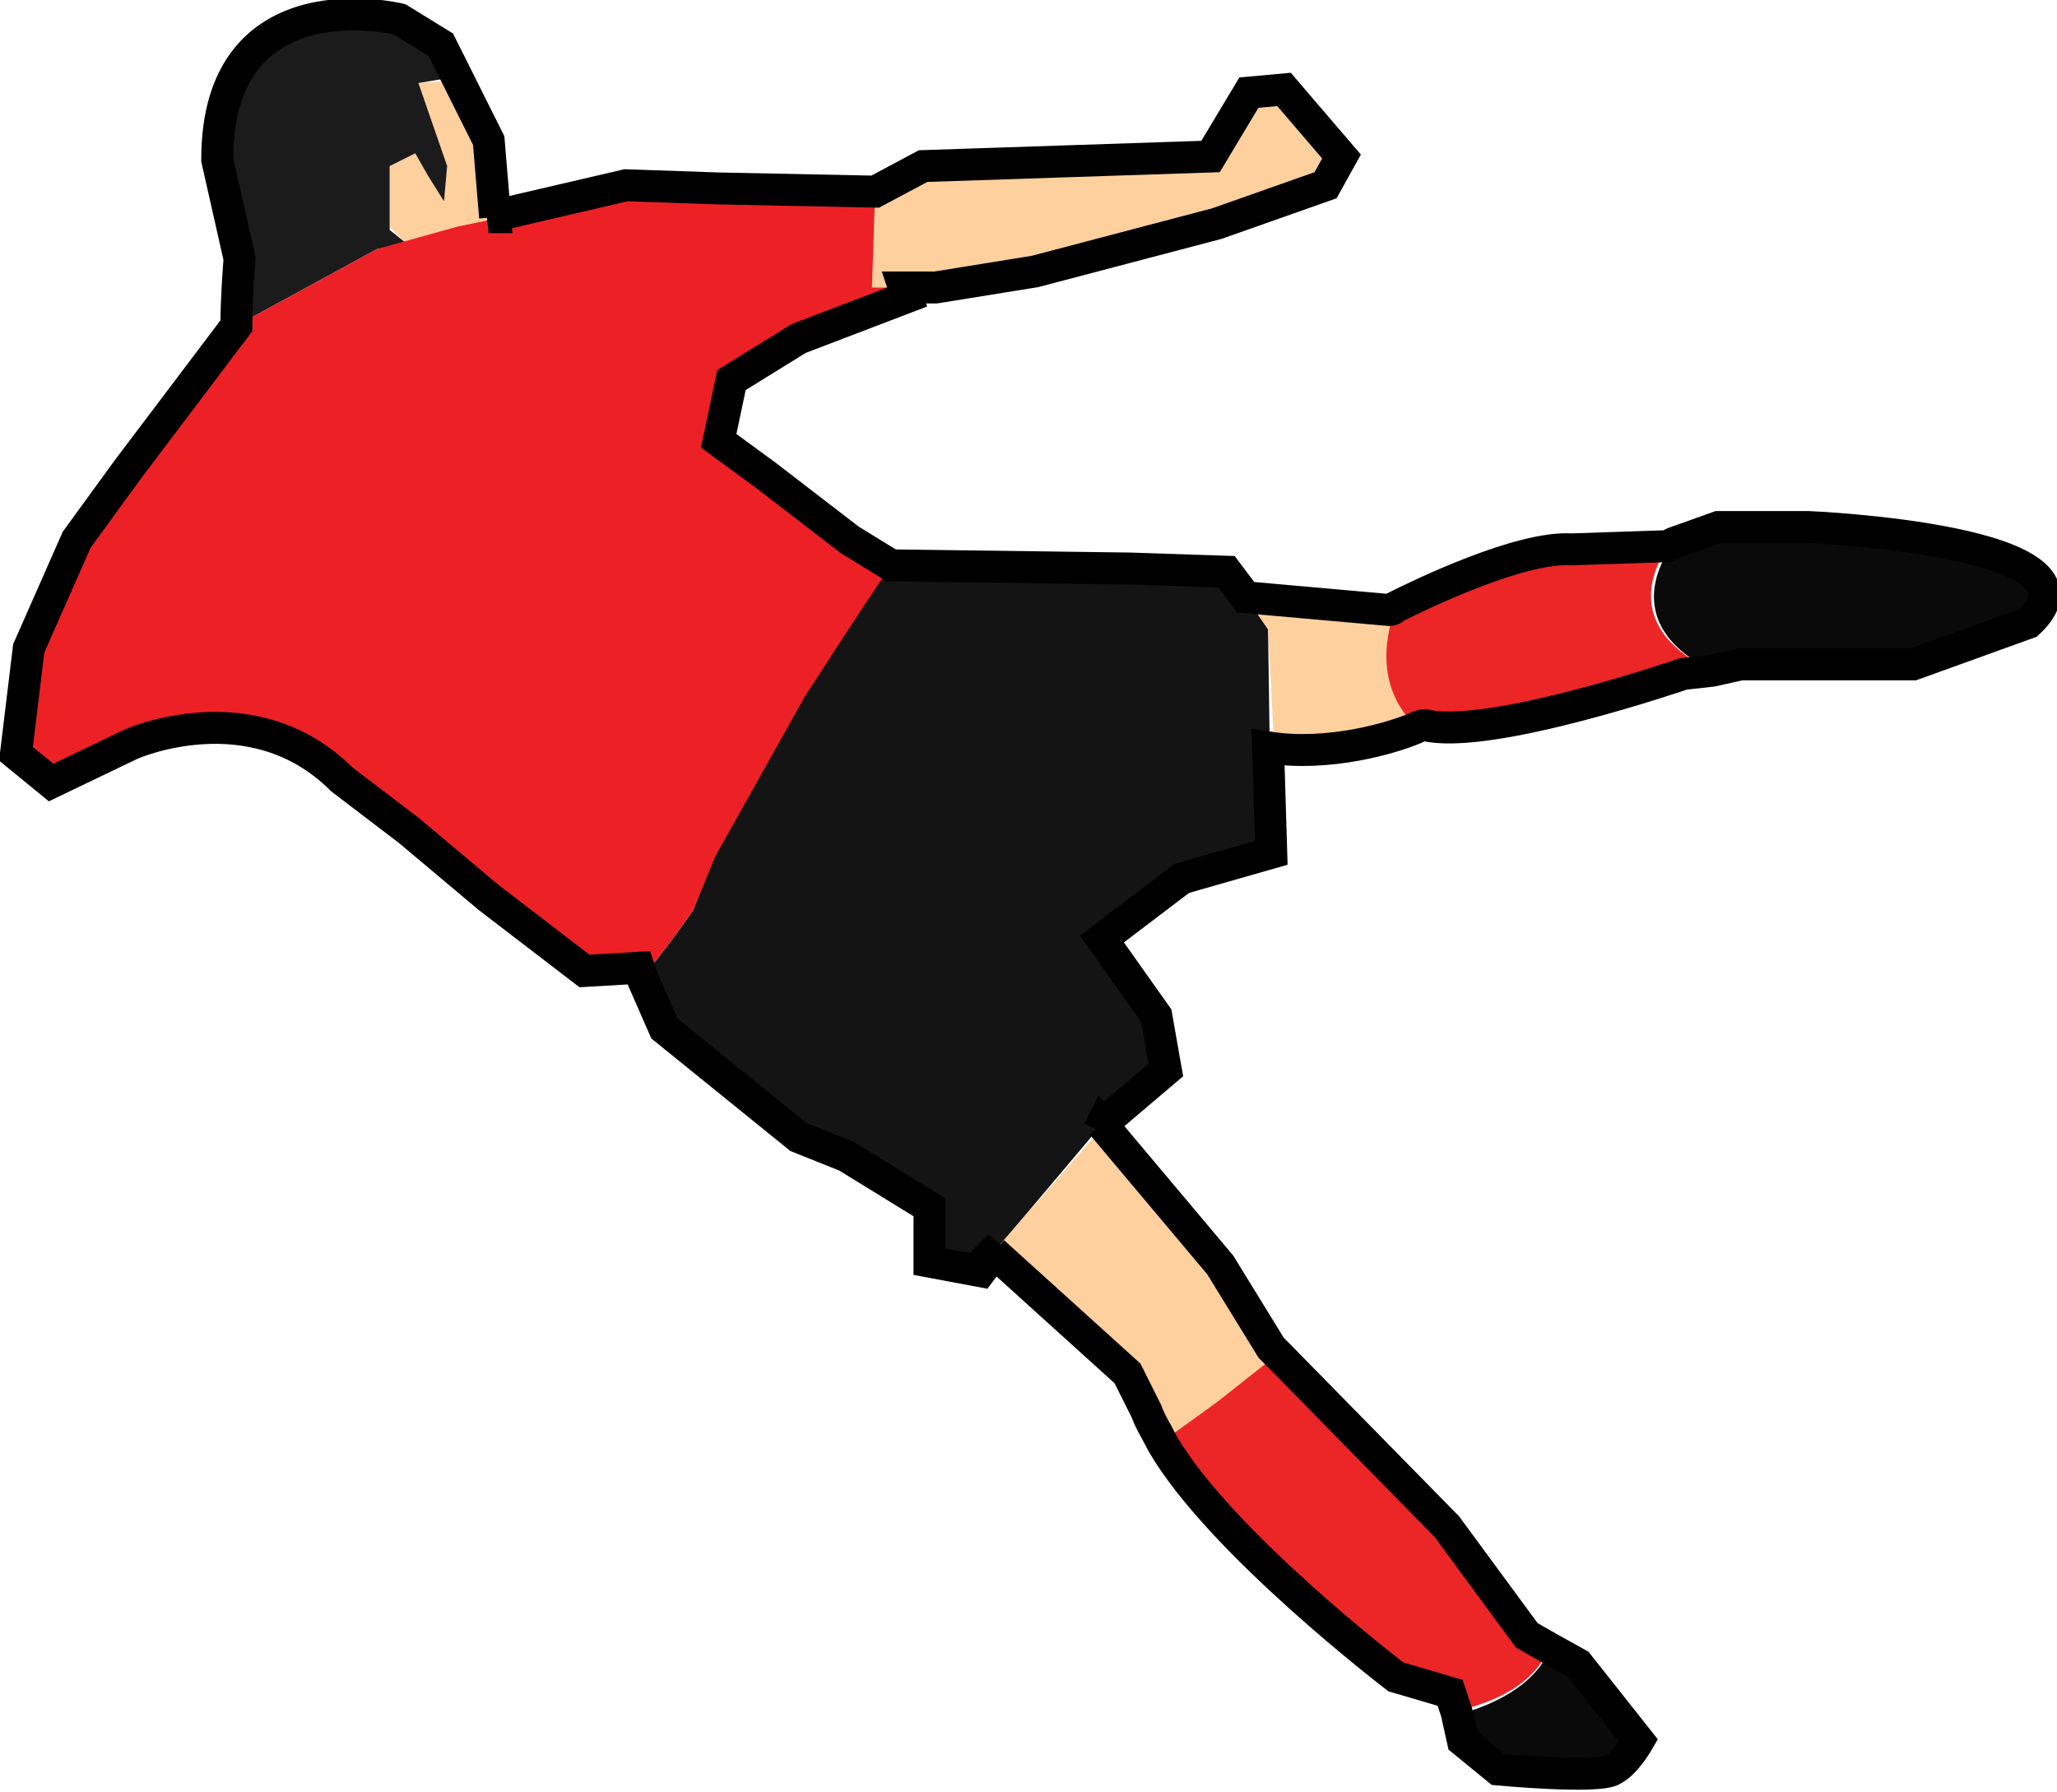 <?xml version="1.0" encoding="utf-8"?>
<!-- Generator: Adobe Illustrator 19.0.0, SVG Export Plug-In . SVG Version: 6.00 Build 0)  -->
<svg version="1.1" id="Livello_1" xmlns="http://www.w3.org/2000/svg" xmlns:xlink="http://www.w3.org/1999/xlink" x="0px" y="0px"
	 viewBox="0 0 64.4 56.1" style="enable-background:new 0 0 64.4 56.1;" xml:space="preserve">
<style type="text/css">
	.st0{fill:#141414;}
	.st1{fill:#EC2527;}
	.st2{fill:#0B0A0B;}
	.st3{fill:#FED09E;}
	.st4{fill:#1C1B1C;}
	.st5{fill:#ED2125;}
	.st6{fill:none;stroke:#000000;}
</style>
<g id="XMLID_25_">
	<g id="XMLID_27_">
		<path id="XMLID_38_" class="st0" d="M22.4,26.7c0,0,2.3-4.1,2.8-5c0.4-0.6,1.8-2.8,2.7-4.1l7.5,0.1l3,0.1l1.3,1.9l0.1,7l-2.8,0.8
			l-2.5,1.9l1.7,2.4l0.3,1.7l-2,1.7l-3.8,4.5l-1.6-0.3v-1.7l-2.6-1.6L25,35.6l-4.2-3.4l-0.7-1.6c0.7-0.8,1.6-2.1,1.6-2.1L22.4,26.7z
			"/>
		<path id="XMLID_37_" class="st1" d="M43.6,19c0.8-0.4,3.9-1.9,5.5-1.8l3-0.1l0.2-0.1c-0.8,1.1-1.2,2.8,1.3,4l-0.9,0.1
			c0,0-6.1,2.1-8.1,1.6c0,0-0.1,0-0.3,0.1C43,21.7,43.2,20.1,43.6,19z"/>
		<path id="XMLID_36_" class="st2" d="M52.4,17l1.4-0.5h2.8c0,0,9.7,0.4,6.9,3l-3.6,1.3h-5.4L53.6,21C51.2,19.8,51.6,18.1,52.4,17z"
			/>
		<path id="XMLID_35_" class="st3" d="M39.7,19.7L39,18.7l4.5,0.4c0,0,0.1,0,0.2-0.1c-0.4,1.1-0.6,2.7,0.8,3.9
			c-0.7,0.3-2.7,0.9-4.6,0.6L39.7,19.7z"/>
		<path id="XMLID_34_" class="st2" d="M48.5,51.7l0.9,0.5l1.9,2.4c0,0-0.4,0.7-0.8,0.9c-0.4,0.3-3.6,0-3.6,0l-1.1-0.9l-0.2-0.9
			C46.3,53.5,47.9,53,48.5,51.7z"/>
		<path id="XMLID_33_" class="st3" d="M34.6,35.2l3.7,4.4l1.6,2.6l0.2,0.2L38.1,44l-1.8,1.3c-0.2-0.4-0.4-0.7-0.5-1L35.3,43
			l-4.2-3.8L34.6,35.2z"/>
		<path id="XMLID_32_" class="st1" d="M40,42.4l5.3,5.4l2.5,3.4l0.7,0.4c-0.6,1.4-2.2,1.8-3,2l-0.2-0.6l-1.7-0.5
			c0,0-5.5-4.2-7.3-7.3l1.8-1.3L40,42.4z"/>
		<polygon id="XMLID_31_" class="st3" points="12.2,5.2 13,4.8 13.4,5.4 13.9,6.2 14,5.2 13.1,2.6 14.3,2.5 15.2,4.5 15.5,6.9 
			14.3,7.1 12.7,7.6 12.2,7.1 		"/>
		<path id="XMLID_30_" class="st4" d="M7.4,10.2c0-0.9,0.1-2.1,0.1-2.1L6.8,5c0-5.8,5.7-4.4,5.7-4.4l1.3,0.8l0.5,1l-1.2,0.2L14,5.2
			l-0.1,1.1l-0.5-0.8L13,4.8l-0.8,0.4v2l0.5,0.4l-0.9,0.2L7.4,10.2z"/>
		<polygon id="XMLID_29_" class="st3" points="27.4,6 28.9,5.2 37.9,4.9 39.1,2.9 40.1,2.8 42,4.9 41.4,5.8 38.1,7 32.4,8.5 29.3,9 
			27.3,9 		"/>
		<path id="XMLID_28_" class="st5" d="M0.9,20.3l1.5-3.4L4,14.7l3.4-4.5l4.4-2.4l2.5-0.7L19.6,6l2.9,0.1L27.4,6l-0.1,3h1l0.1,0.3
			l-3.4,1.3l-2.1,1.3l-0.4,1.9l1.5,1.1l2.6,2l1.3,0.8h0c-0.9,1.3-2.3,3.5-2.7,4.1c-0.5,0.9-2.8,5-2.8,5l-0.7,1.7
			c0,0-0.9,1.3-1.6,2.1L20,30.3l-1.7,0.1l-3-2.3L12.8,26l-2.1-1.6c-2.8-2.8-6.6-1.1-6.6-1.1l-2.5,1.2l-1.1-0.9L0.9,20.3z"/>
	</g>
	<path id="XMLID_26_" class="st6" d="M0.9,20.3l1.5-3.4L4,14.7l3.4-4.5l0,0c0-0.9,0.1-2.1,0.1-2.1L6.8,5c0-5.8,5.7-4.4,5.7-4.4
		l1.3,0.8l0.5,1l1,2l0.2,2.4l-0.2,0l0,0l4.3-1l2.9,0.1L27.4,6l1.5-0.8l9-0.3l1.2-2l1.1-0.1L42,4.9l-0.5,0.9L38.1,7l-5.7,1.5L29.3,9
		h-1l0.1,0.3l-3.4,1.3l-2.1,1.3l-0.4,1.9l1.5,1.1l2.6,2l1.3,0.8h0l7.5,0.1l3,0.1l0.6,0.8l4.5,0.4c0,0,0.1,0,0.2-0.1
		c0.8-0.4,3.9-1.9,5.5-1.8l3-0.1l0.2-0.1l1.4-0.5h2.8c0,0,9.7,0.4,6.9,3l-3.6,1.3h-5.4L53.6,21l-0.9,0.1c0,0-6.1,2.1-8.1,1.6
		c0,0-0.1,0-0.3,0.1c-0.7,0.3-2.7,0.9-4.6,0.6l0.1,3.3l-2.8,0.8l-2.5,1.9l1.7,2.4l0.3,1.7l-2,1.7l-0.1,0.2l0,0l0.1-0.2l3.7,4.4
		l1.6,2.6l0.2,0.2l5.3,5.4l2.5,3.4l0.7,0.4l0.9,0.5l1.9,2.4c0,0-0.4,0.7-0.8,0.9c-0.4,0.3-3.6,0-3.6,0l-1.1-0.9l-0.2-0.9l-0.2-0.6
		l-1.7-0.5c0,0-5.5-4.2-7.3-7.3c-0.2-0.4-0.4-0.7-0.5-1L35.3,43l-4.2-3.8l0.2-0.2l0,0l-0.6,0.8l-1.6-0.3v-1.7l-2.6-1.6L25,35.6
		l-4.2-3.4l-0.7-1.6L20,30.3l-1.7,0.1l-3-2.3L12.8,26l-2.1-1.6c-2.8-2.8-6.6-1.1-6.6-1.1l-2.5,1.2l-1.1-0.9L0.9,20.3z"/>
</g>
</svg>
